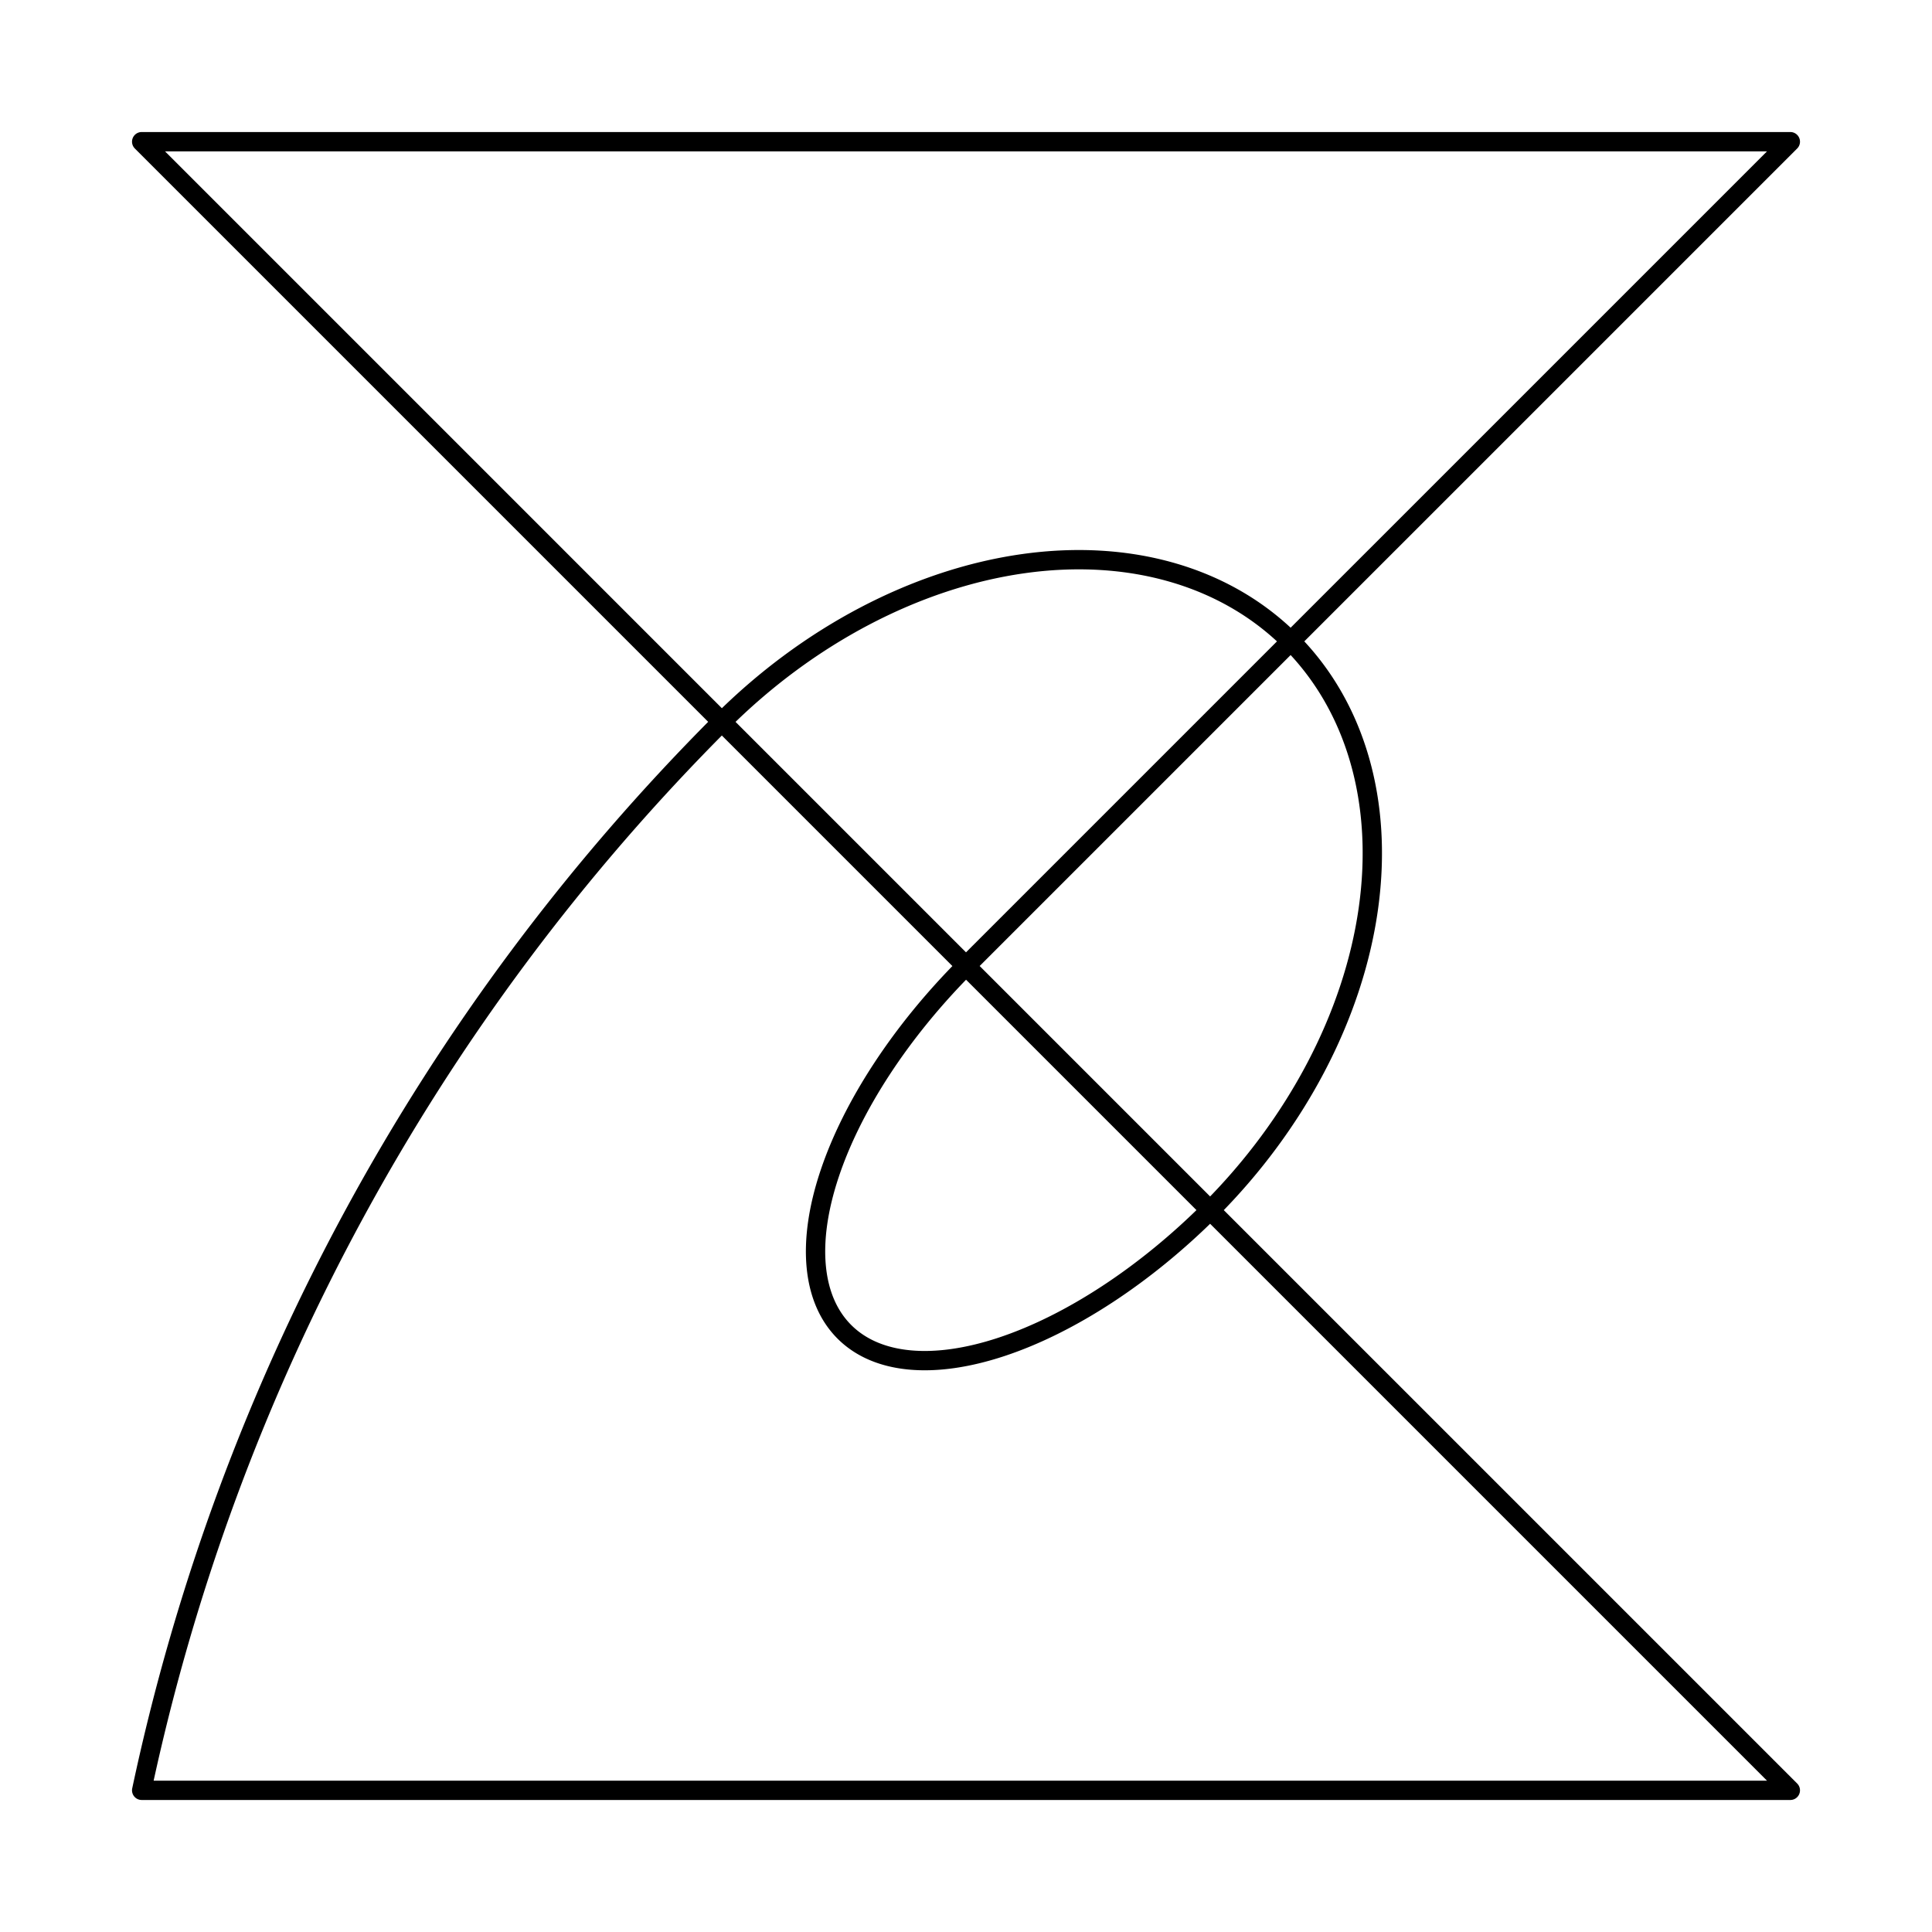 <?xml version="1.0" standalone="no"?>
<!-- generated with `asta_generate.py 33 1.33 2 asta-base.css` -->

<svg id="asta-symbol" width="300" height="300" xmlns="http://www.w3.org/2000/svg">
  <style>
    #asta-symbol .asta-path {
      fill:none;
      stroke:#000;
      stroke-width:3;
      stroke-linecap:round;
      stroke-linejoin:round;
    }

  </style>
  <path class="asta-path"
        d="M 22.0 278.0
           a 332.366 332.366 0 0 1 90.085 -165.915
           a 53.62 71.315 45 0 1 75.831 75.831
           a 26.81 53.62 45 0 1 -37.915 -37.915
           l 128 -128 h -256 l 256 256 z" />
</svg> 
